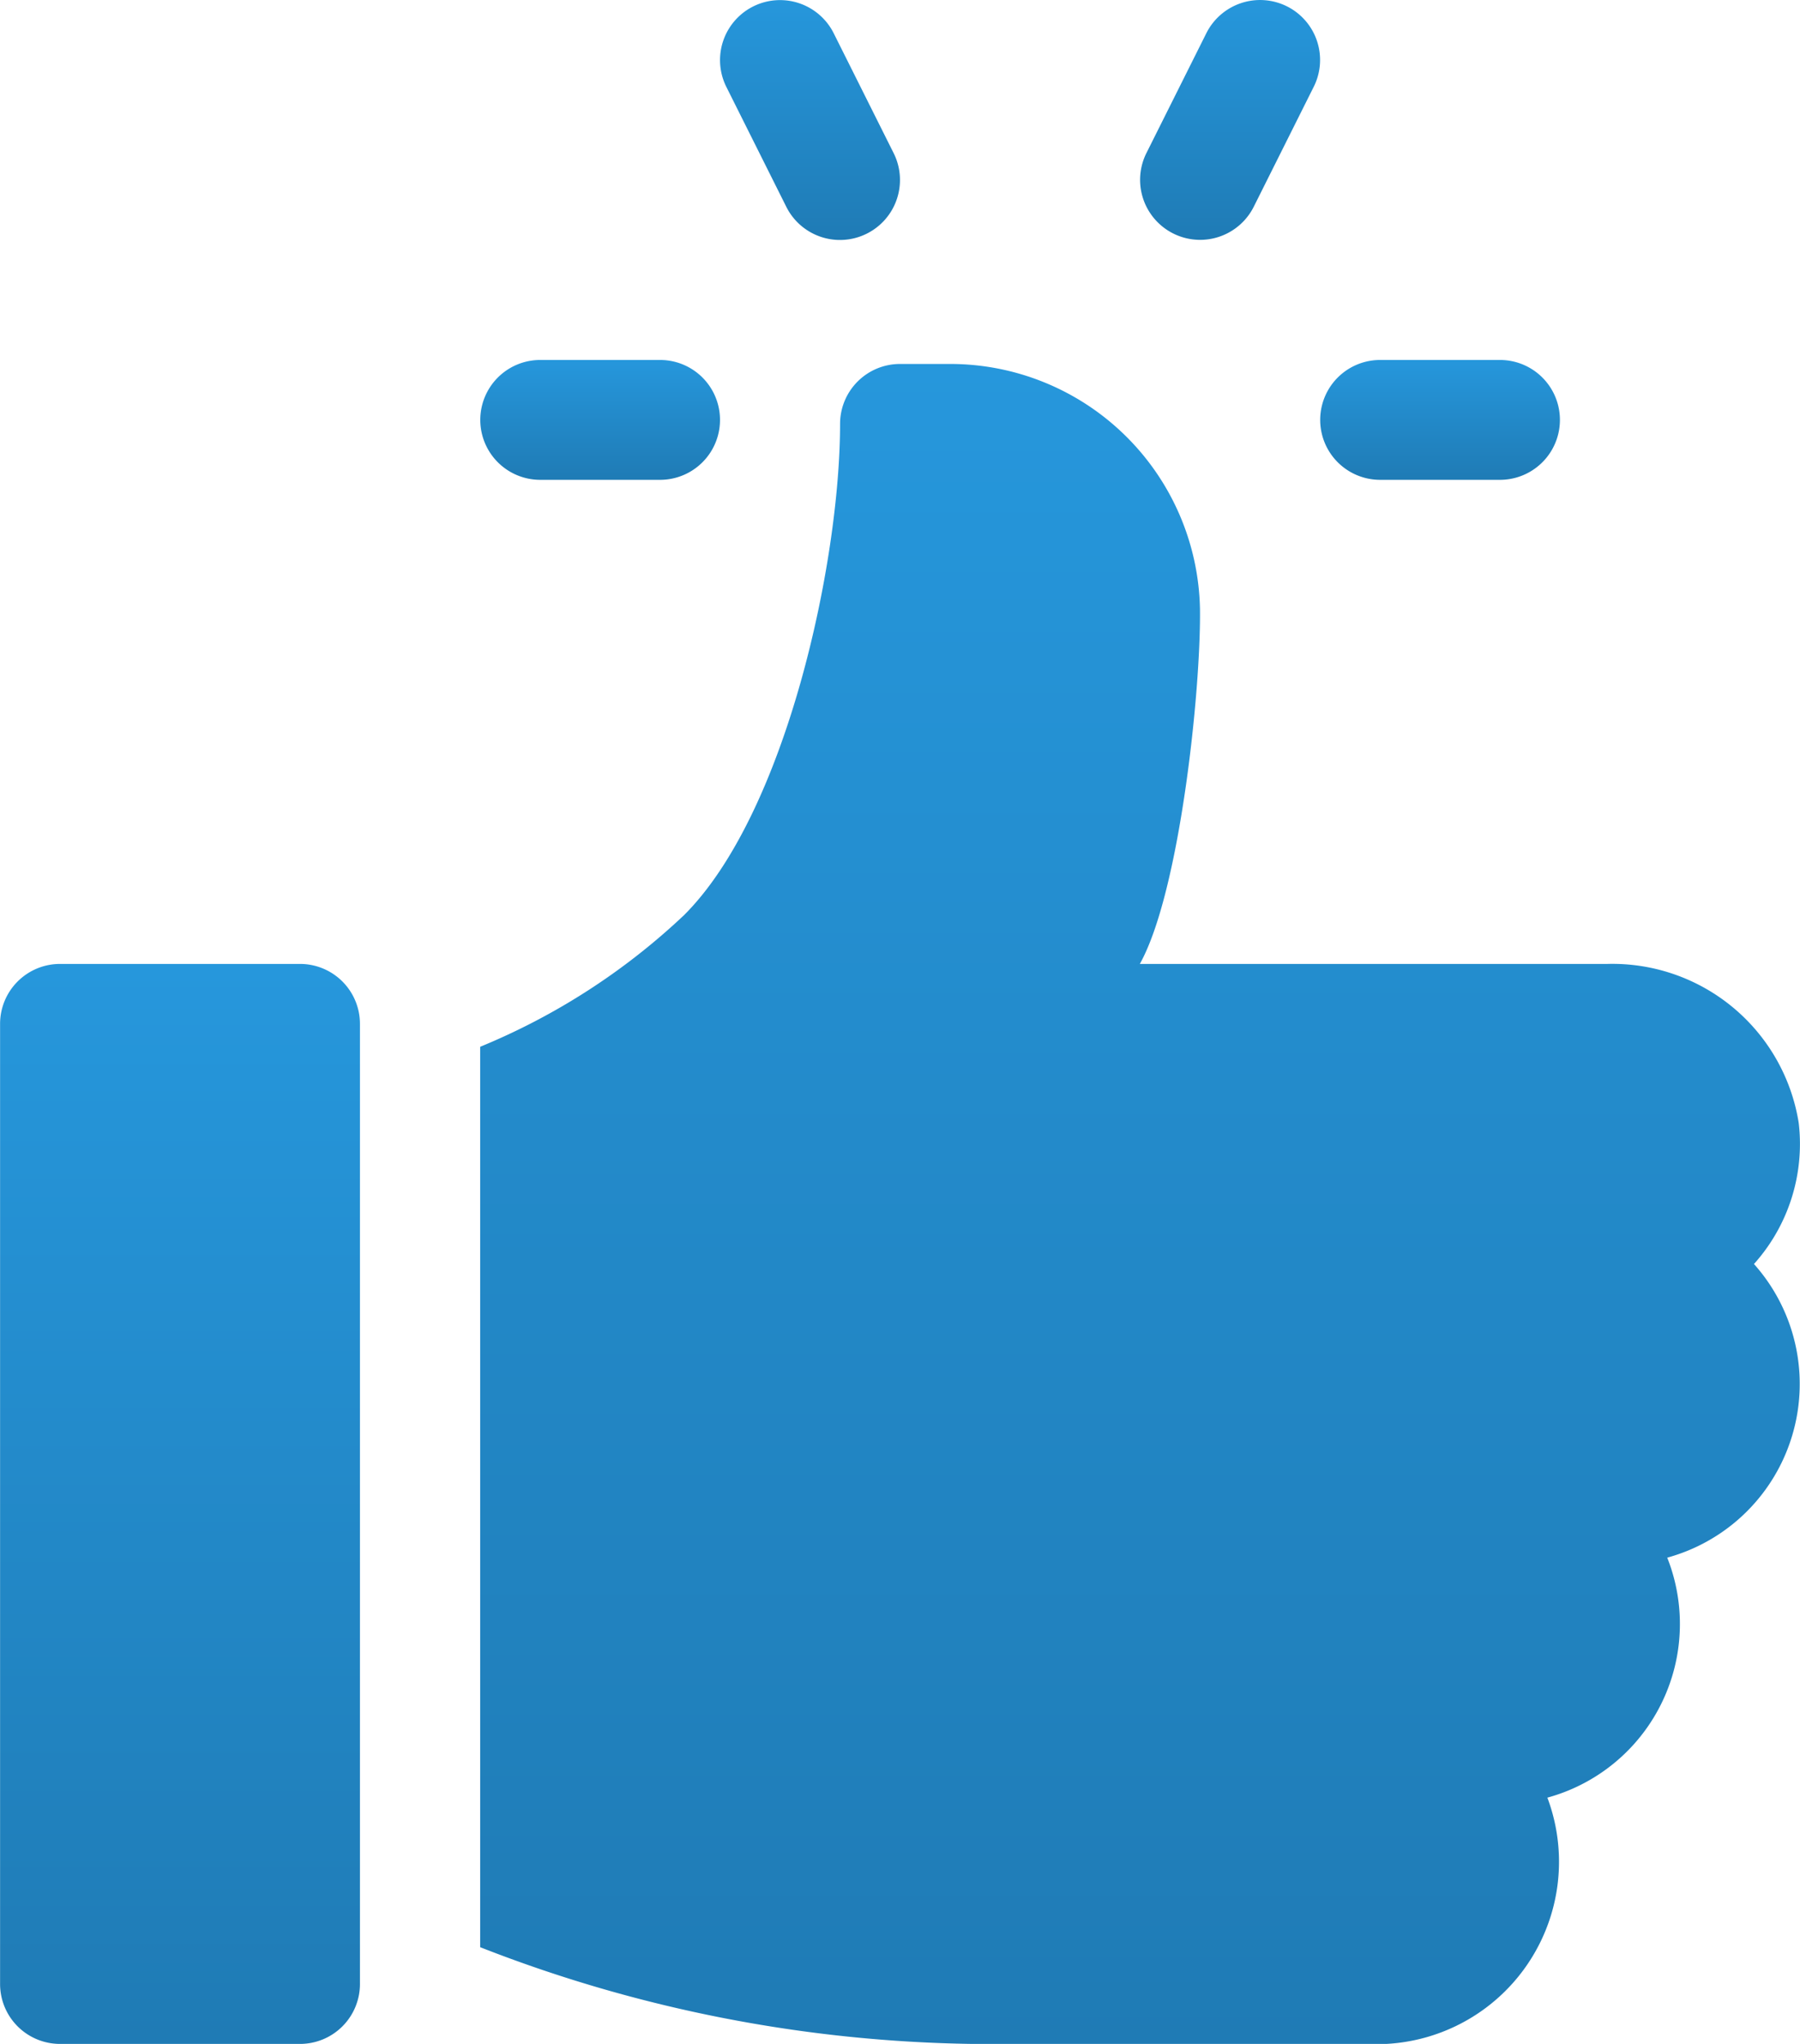 <svg xmlns="http://www.w3.org/2000/svg" xmlns:xlink="http://www.w3.org/1999/xlink" width="45.052" height="51.159" viewBox="0 0 45.052 51.159">
  <defs>
    <linearGradient id="linear-gradient" x1="0.5" x2="0.5" y2="1" gradientUnits="objectBoundingBox">
      <stop offset="0" stop-color="#2697dc"/>
      <stop offset="1" stop-color="#1f7bb5"/>
    </linearGradient>
  </defs>
  <g id="like" transform="translate(-30.556)">
    <g id="Group_50014" data-name="Group 50014" transform="translate(63.594 9.01)">
      <g id="Group_50013" data-name="Group 50013" transform="translate(0)">
        <path id="Path_47689" data-name="Path 47689" d="M365.712,90.17h-3a1.5,1.5,0,1,0,0,3h3a1.5,1.5,0,0,0,0-3Z" transform="translate(-361.207 -90.17)" fill="url(#linear-gradient)"/>
      </g>
    </g>
    <g id="Group_50016" data-name="Group 50016" transform="translate(48.576 0)">
      <g id="Group_50015" data-name="Group 50015" transform="translate(0 0)">
        <path id="Path_47690" data-name="Path 47690" d="M215.254,3.833l-1.5-3a1.5,1.5,0,1,0-2.687,1.343l1.5,3a1.5,1.5,0,1,0,2.687-1.343Z" transform="translate(-210.907 0)" fill="url(#linear-gradient)"/>
      </g>
    </g>
    <g id="Group_50018" data-name="Group 50018" transform="translate(59.089 0)">
      <g id="Group_50017" data-name="Group 50017">
        <path id="Path_47691" data-name="Path 47691" d="M319.788.158a1.505,1.505,0,0,0-2.015.672l-1.5,3a1.5,1.5,0,0,0,2.687,1.343l1.5-3A1.5,1.5,0,0,0,319.788.158Z" transform="translate(-316.112 0)" fill="url(#linear-gradient)"/>
      </g>
    </g>
    <g id="Group_50020" data-name="Group 50020" transform="translate(42.57 9.01)">
      <g id="Group_50019" data-name="Group 50019" transform="translate(0)">
        <path id="Path_47692" data-name="Path 47692" d="M155.3,90.17h-3a1.5,1.5,0,0,0,0,3h3a1.5,1.5,0,0,0,0-3Z" transform="translate(-150.793 -90.17)" fill="url(#linear-gradient)"/>
      </g>
    </g>
    <g id="Group_50022" data-name="Group 50022" transform="translate(30.556 24.127)">
      <g id="Group_50021" data-name="Group 50021" transform="translate(0)">
        <path id="Path_47693" data-name="Path 47693" d="M38.065,241.468H32.058a1.5,1.5,0,0,0-1.5,1.5V267a1.5,1.5,0,0,0,1.5,1.5h6.007a1.5,1.5,0,0,0,1.5-1.5V242.97A1.5,1.5,0,0,0,38.065,241.468Z" transform="translate(-30.556 -241.468)" fill="url(#linear-gradient)"/>
      </g>
    </g>
    <g id="Group_50024" data-name="Group 50024" transform="translate(42.57 9.11)">
      <g id="Group_50023" data-name="Group 50023">
        <path id="Path_47694" data-name="Path 47694" d="M183.8,110.17a4.723,4.723,0,0,0-4.786-3.981H167.309c.995-1.782,1.529-6.821,1.505-8.879a6.253,6.253,0,0,0-6.269-6.138h-1.239a1.5,1.5,0,0,0-1.5,1.5c0,3.473-1.352,9.741-3.9,12.291a16.635,16.635,0,0,1-5.108,3.3V130.8a35.081,35.081,0,0,0,12.387,2.422h9.824a4.566,4.566,0,0,0,4.5-6.165,4.506,4.506,0,0,0,3-6.007,4.508,4.508,0,0,0,2.171-7.35A4.5,4.5,0,0,0,183.8,110.17Z" transform="translate(-150.794 -91.172)" fill="url(#linear-gradient)"/>
      </g>
    </g>
  </g>
</svg>

